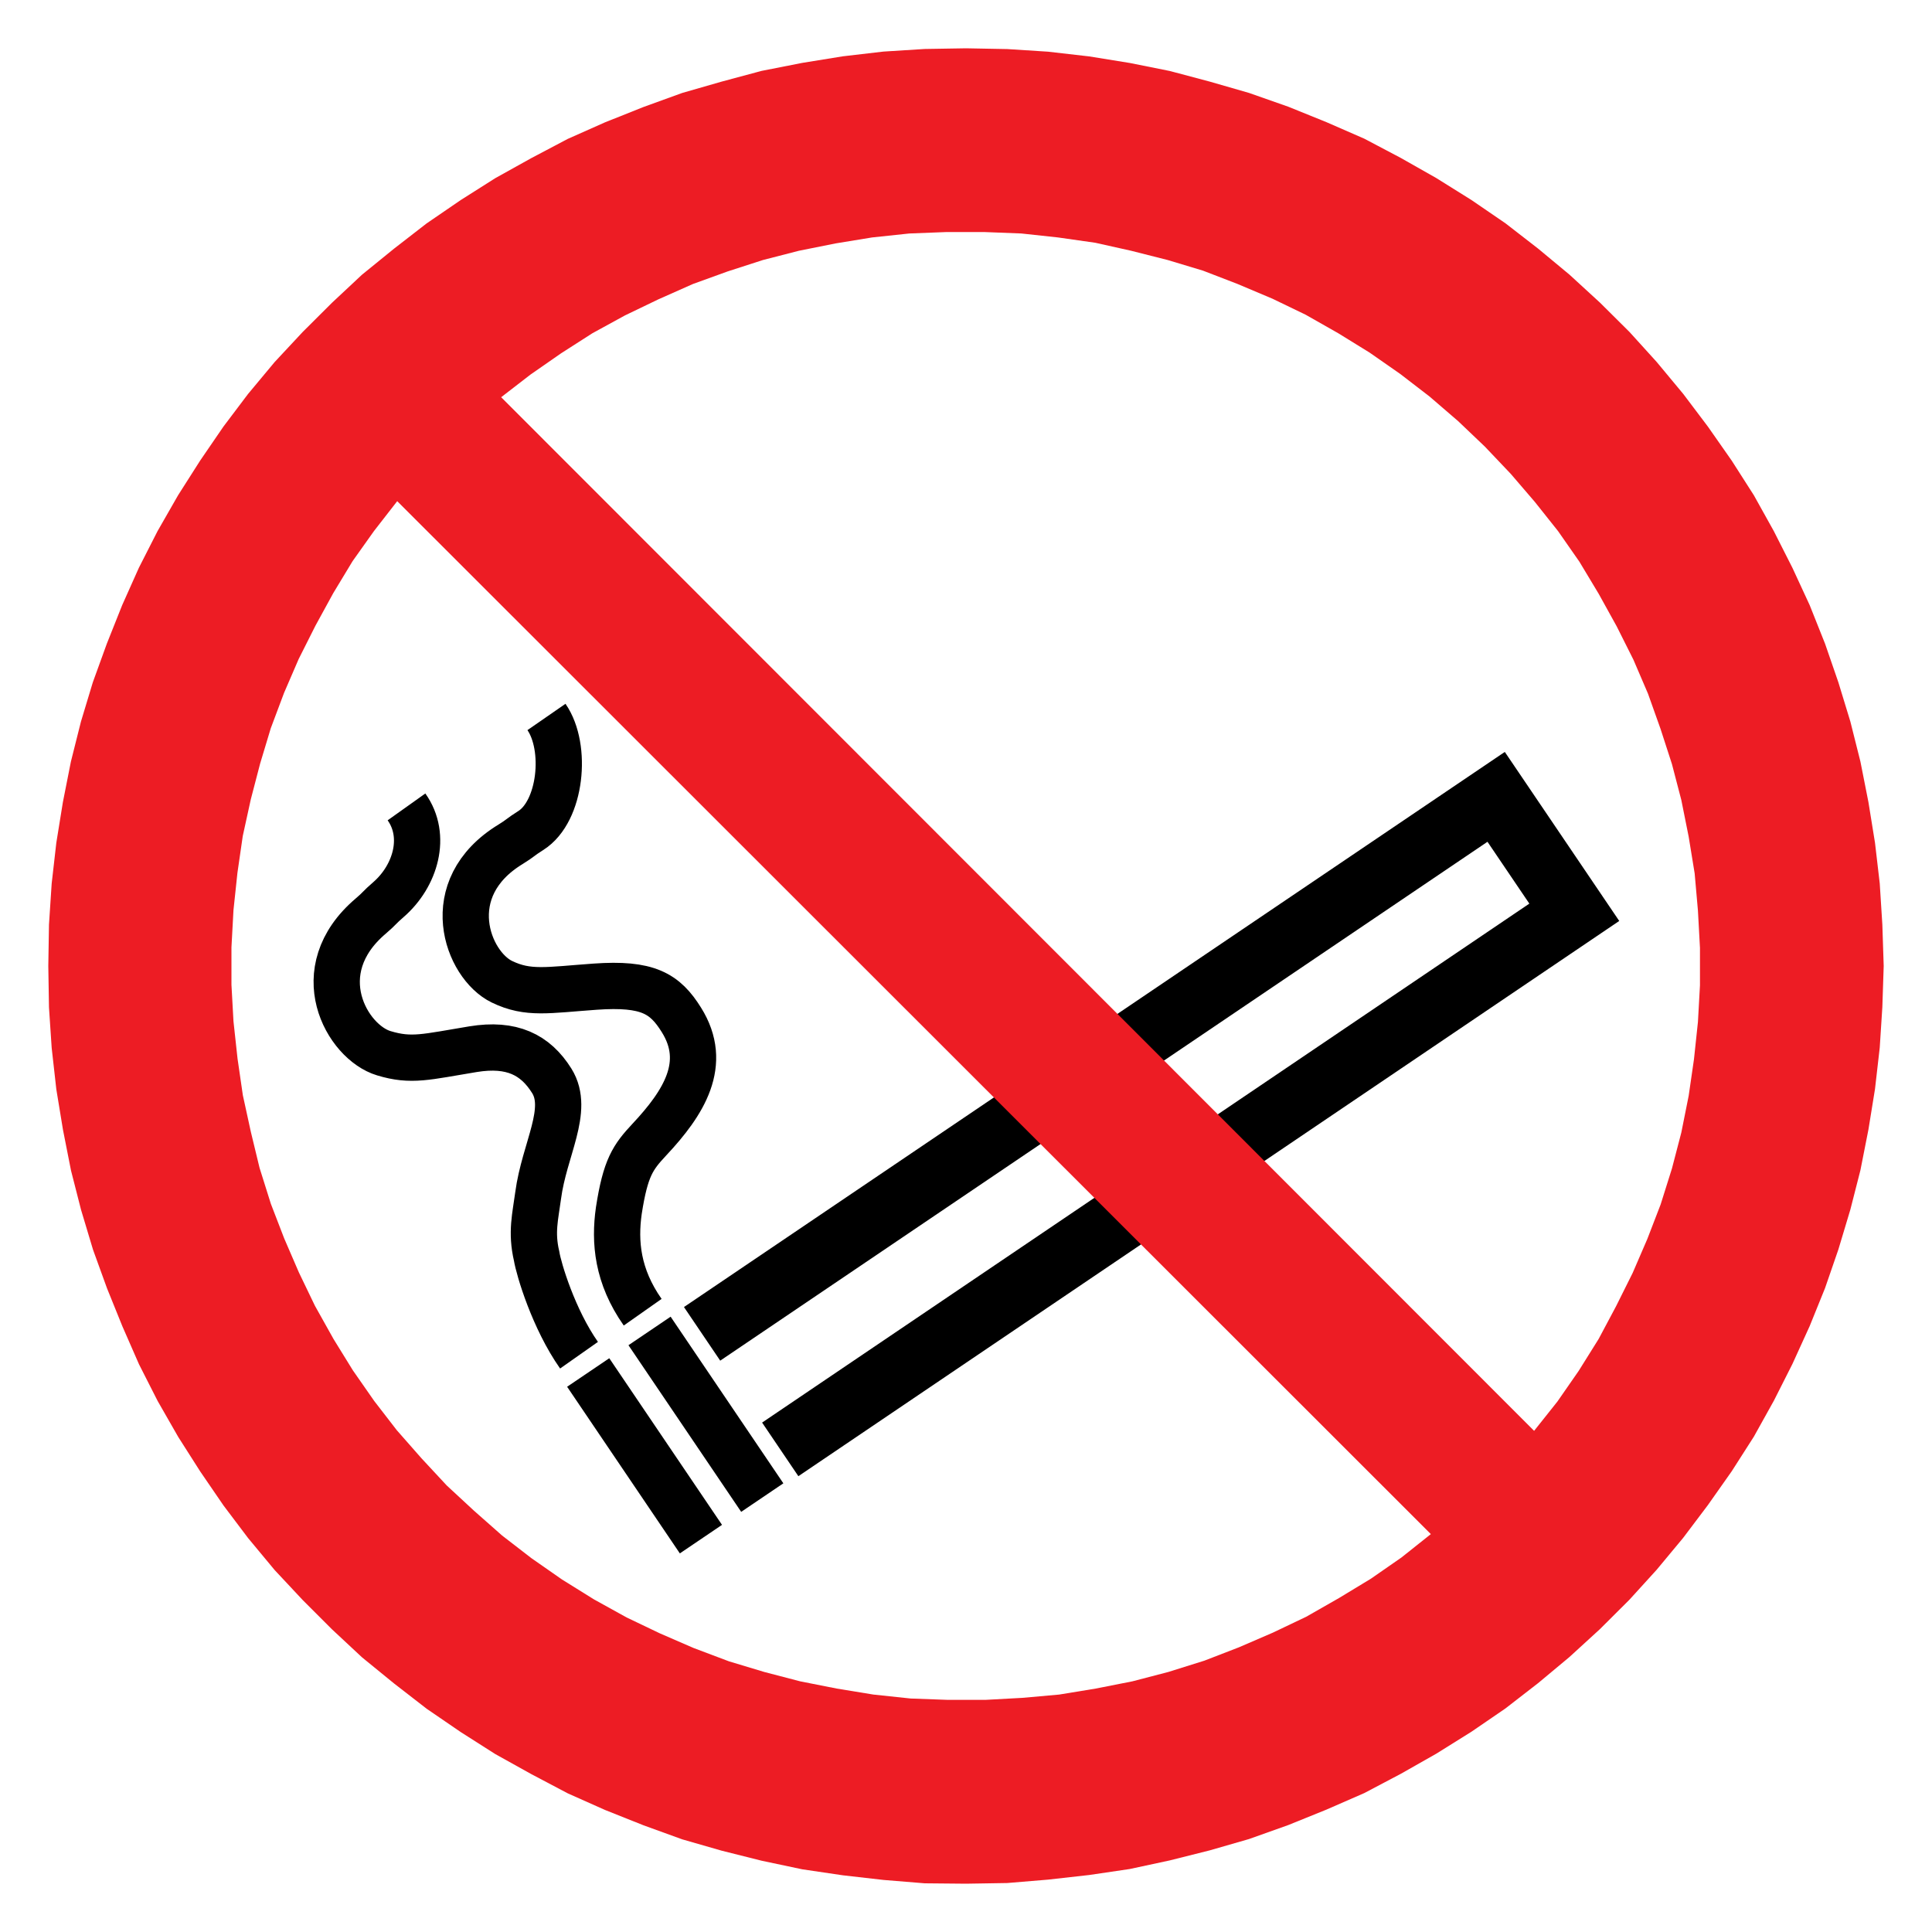 <?xml version="1.0" encoding="utf-8"?>
<!-- Generator: Adobe Illustrator 16.0.0, SVG Export Plug-In . SVG Version: 6.00 Build 0)  -->
<!DOCTYPE svg PUBLIC "-//W3C//DTD SVG 1.1//EN" "http://www.w3.org/Graphics/SVG/1.1/DTD/svg11.dtd">
<svg version="1.1" id="Layer_1" xmlns="http://www.w3.org/2000/svg" xmlns:xlink="http://www.w3.org/1999/xlink" x="0px" y="0px"
	 width="20px" height="20px" viewBox="0 0 20 20" enable-background="new 0 0 20 20" xml:space="preserve">
<g>
	<polyline fill="none" stroke="#000000" stroke-width="0.67" stroke-miterlimit="2.613" points="8.077,15.004 16.297,9.444 
		15.488,8.249 7.268,13.808 	"/>
	<path fill="none" stroke="#000000" stroke-width="0.527" stroke-miterlimit="2.613" d="M7.891,15.503l-1.167-1.725 M7.256,15.933
		l-1.167-1.725"/>
	<path fill="none" stroke="#000000" stroke-width="0.479" stroke-miterlimit="2.613" d="M4.208,8.353
		c0.215,0.302,0.094,0.715-0.186,0.959C3.923,9.397,3.932,9.403,3.839,9.482c-0.672,0.57-0.247,1.307,0.134,1.421
		c0.287,0.087,0.438,0.038,0.925-0.042c0.399-0.065,0.644,0.056,0.814,0.328c0.188,0.302-0.078,0.709-0.141,1.186
		c-0.029,0.218-0.074,0.38-0.016,0.628c0.022,0.136,0.176,0.652,0.439,1.026 M5.657,7.422C5.875,7.737,5.809,8.4,5.494,8.598
		c-0.11,0.069-0.103,0.077-0.207,0.141c-0.753,0.458-0.449,1.251-0.091,1.424c0.271,0.131,0.472,0.086,0.964,0.051
		c0.547-0.039,0.724,0.071,0.894,0.344c0.283,0.452,0.024,0.859-0.331,1.238c-0.172,0.184-0.248,0.291-0.317,0.737
		C6.36,12.856,6.39,13.21,6.653,13.584"/>
	<g>
		<path fill-rule="evenodd" clip-rule="evenodd" fill="#ED1C24" d="M19.5,10l-0.014-0.428l-0.027-0.427L19.41,8.725l-0.068-0.421
			l-0.083-0.42L19.155,7.47l-0.124-0.406l-0.138-0.4l-0.159-0.399l-0.179-0.387l-0.192-0.379l-0.207-0.372l-0.229-0.358L17.68,4.416
			l-0.255-0.338l-0.275-0.331l-0.282-0.311l-0.305-0.303l-0.316-0.29l-0.324-0.269l-0.338-0.262l-0.352-0.241l-0.365-0.228
			l-0.365-0.207l-0.379-0.2l-0.394-0.172l-0.393-0.159L12.93,0.962l-0.406-0.117l-0.414-0.11l-0.414-0.083l-0.42-0.068l-0.427-0.049
			l-0.421-0.027L10,0.5L9.573,0.507L9.145,0.534l-0.42,0.049l-0.42,0.068L7.883,0.734L7.47,0.845L7.063,0.962l-0.4,0.145
			L6.264,1.266L5.877,1.438l-0.379,0.2L5.126,1.845L4.768,2.072L4.416,2.313L4.078,2.575L3.747,2.844l-0.31,0.29L3.133,3.437
			l-0.29,0.311L2.568,4.078L2.313,4.416L2.072,4.768L1.844,5.126L1.631,5.498L1.438,5.877L1.265,6.264L1.106,6.663l-0.145,0.4
			L0.838,7.47L0.734,7.884l-0.083,0.42L0.583,8.725L0.535,9.146L0.507,9.572L0.5,10l0.007,0.428l0.028,0.42l0.048,0.428l0.069,0.42
			l0.083,0.421l0.104,0.407l0.124,0.413l0.145,0.4l0.159,0.393l0.172,0.393l0.193,0.38l0.213,0.372l0.228,0.358l0.241,0.352
			l0.255,0.338l0.275,0.331l0.29,0.31l0.304,0.304l0.31,0.289l0.331,0.27l0.338,0.262l0.352,0.241l0.358,0.228l0.372,0.207
			l0.379,0.2l0.386,0.172l0.399,0.159l0.4,0.145l0.407,0.117l0.414,0.104l0.421,0.089l0.42,0.062l0.42,0.048l0.428,0.035L10,19.5
			l0.427-0.007l0.421-0.035l0.427-0.048l0.42-0.062l0.414-0.089l0.414-0.104l0.406-0.117l0.407-0.145l0.393-0.159l0.394-0.172
			l0.379-0.2l0.365-0.207l0.365-0.228l0.352-0.241l0.338-0.262l0.324-0.27l0.316-0.289l0.305-0.304l0.282-0.31l0.275-0.331
			l0.255-0.338l0.248-0.352l0.229-0.358l0.207-0.372l0.192-0.38l0.179-0.393l0.159-0.393l0.138-0.4l0.124-0.413l0.104-0.407
			l0.083-0.421l0.068-0.42l0.049-0.428l0.027-0.42L19.5,10L19.5,10z M15.881,14.812l0.241-0.303l0.22-0.317l0.207-0.331l0.18-0.338
			l0.172-0.345l0.152-0.352l0.138-0.358l0.117-0.372l0.097-0.372l0.076-0.38l0.055-0.379l0.041-0.386l0.021-0.379V9.813
			l-0.021-0.386l-0.034-0.386l-0.062-0.38l-0.076-0.379l-0.097-0.372L17.19,7.546L17.06,7.181l-0.151-0.352l-0.173-0.345
			l-0.187-0.338L16.35,5.815l-0.221-0.317l-0.241-0.303l-0.249-0.29l-0.268-0.282L15.095,4.36l-0.296-0.255l-0.304-0.234
			L14.178,3.65l-0.324-0.2l-0.338-0.192l-0.344-0.166L12.812,2.94l-0.358-0.138l-0.365-0.11L11.71,2.596l-0.372-0.083l-0.386-0.055
			l-0.379-0.041l-0.386-0.015H9.8L9.414,2.417L9.028,2.458L8.649,2.52L8.27,2.596L7.897,2.692L7.532,2.81L7.173,2.94L6.815,3.099
			L6.47,3.265L6.132,3.45L5.809,3.657L5.491,3.878L5.188,4.112L15.881,14.812L15.881,14.812z M14.812,15.881L4.112,5.188
			L3.871,5.498L3.65,5.809l-0.2,0.331L3.265,6.478L3.092,6.822L2.94,7.174L2.803,7.539l-0.11,0.365L2.596,8.276L2.513,8.655
			l-0.055,0.38L2.417,9.421L2.396,9.807v0.387l0.021,0.379l0.042,0.386l0.055,0.379l0.083,0.38l0.09,0.372l0.117,0.372l0.138,0.358
			l0.152,0.352l0.166,0.345l0.193,0.345l0.2,0.324l0.221,0.317l0.234,0.303l0.255,0.29l0.262,0.282l0.283,0.262l0.29,0.256
			l0.303,0.234l0.317,0.221l0.331,0.206l0.338,0.187l0.345,0.165L7.18,17.06l0.366,0.138l0.365,0.11l0.372,0.097l0.379,0.075
			l0.379,0.062l0.386,0.041l0.386,0.014H10.2l0.386-0.021l0.379-0.034l0.378-0.062l0.38-0.075l0.372-0.097l0.373-0.117l0.357-0.138
			l0.352-0.152l0.346-0.165l0.338-0.193l0.33-0.2l0.317-0.22L14.812,15.881L14.812,15.881z"/>
	</g>
</g>
</svg>
